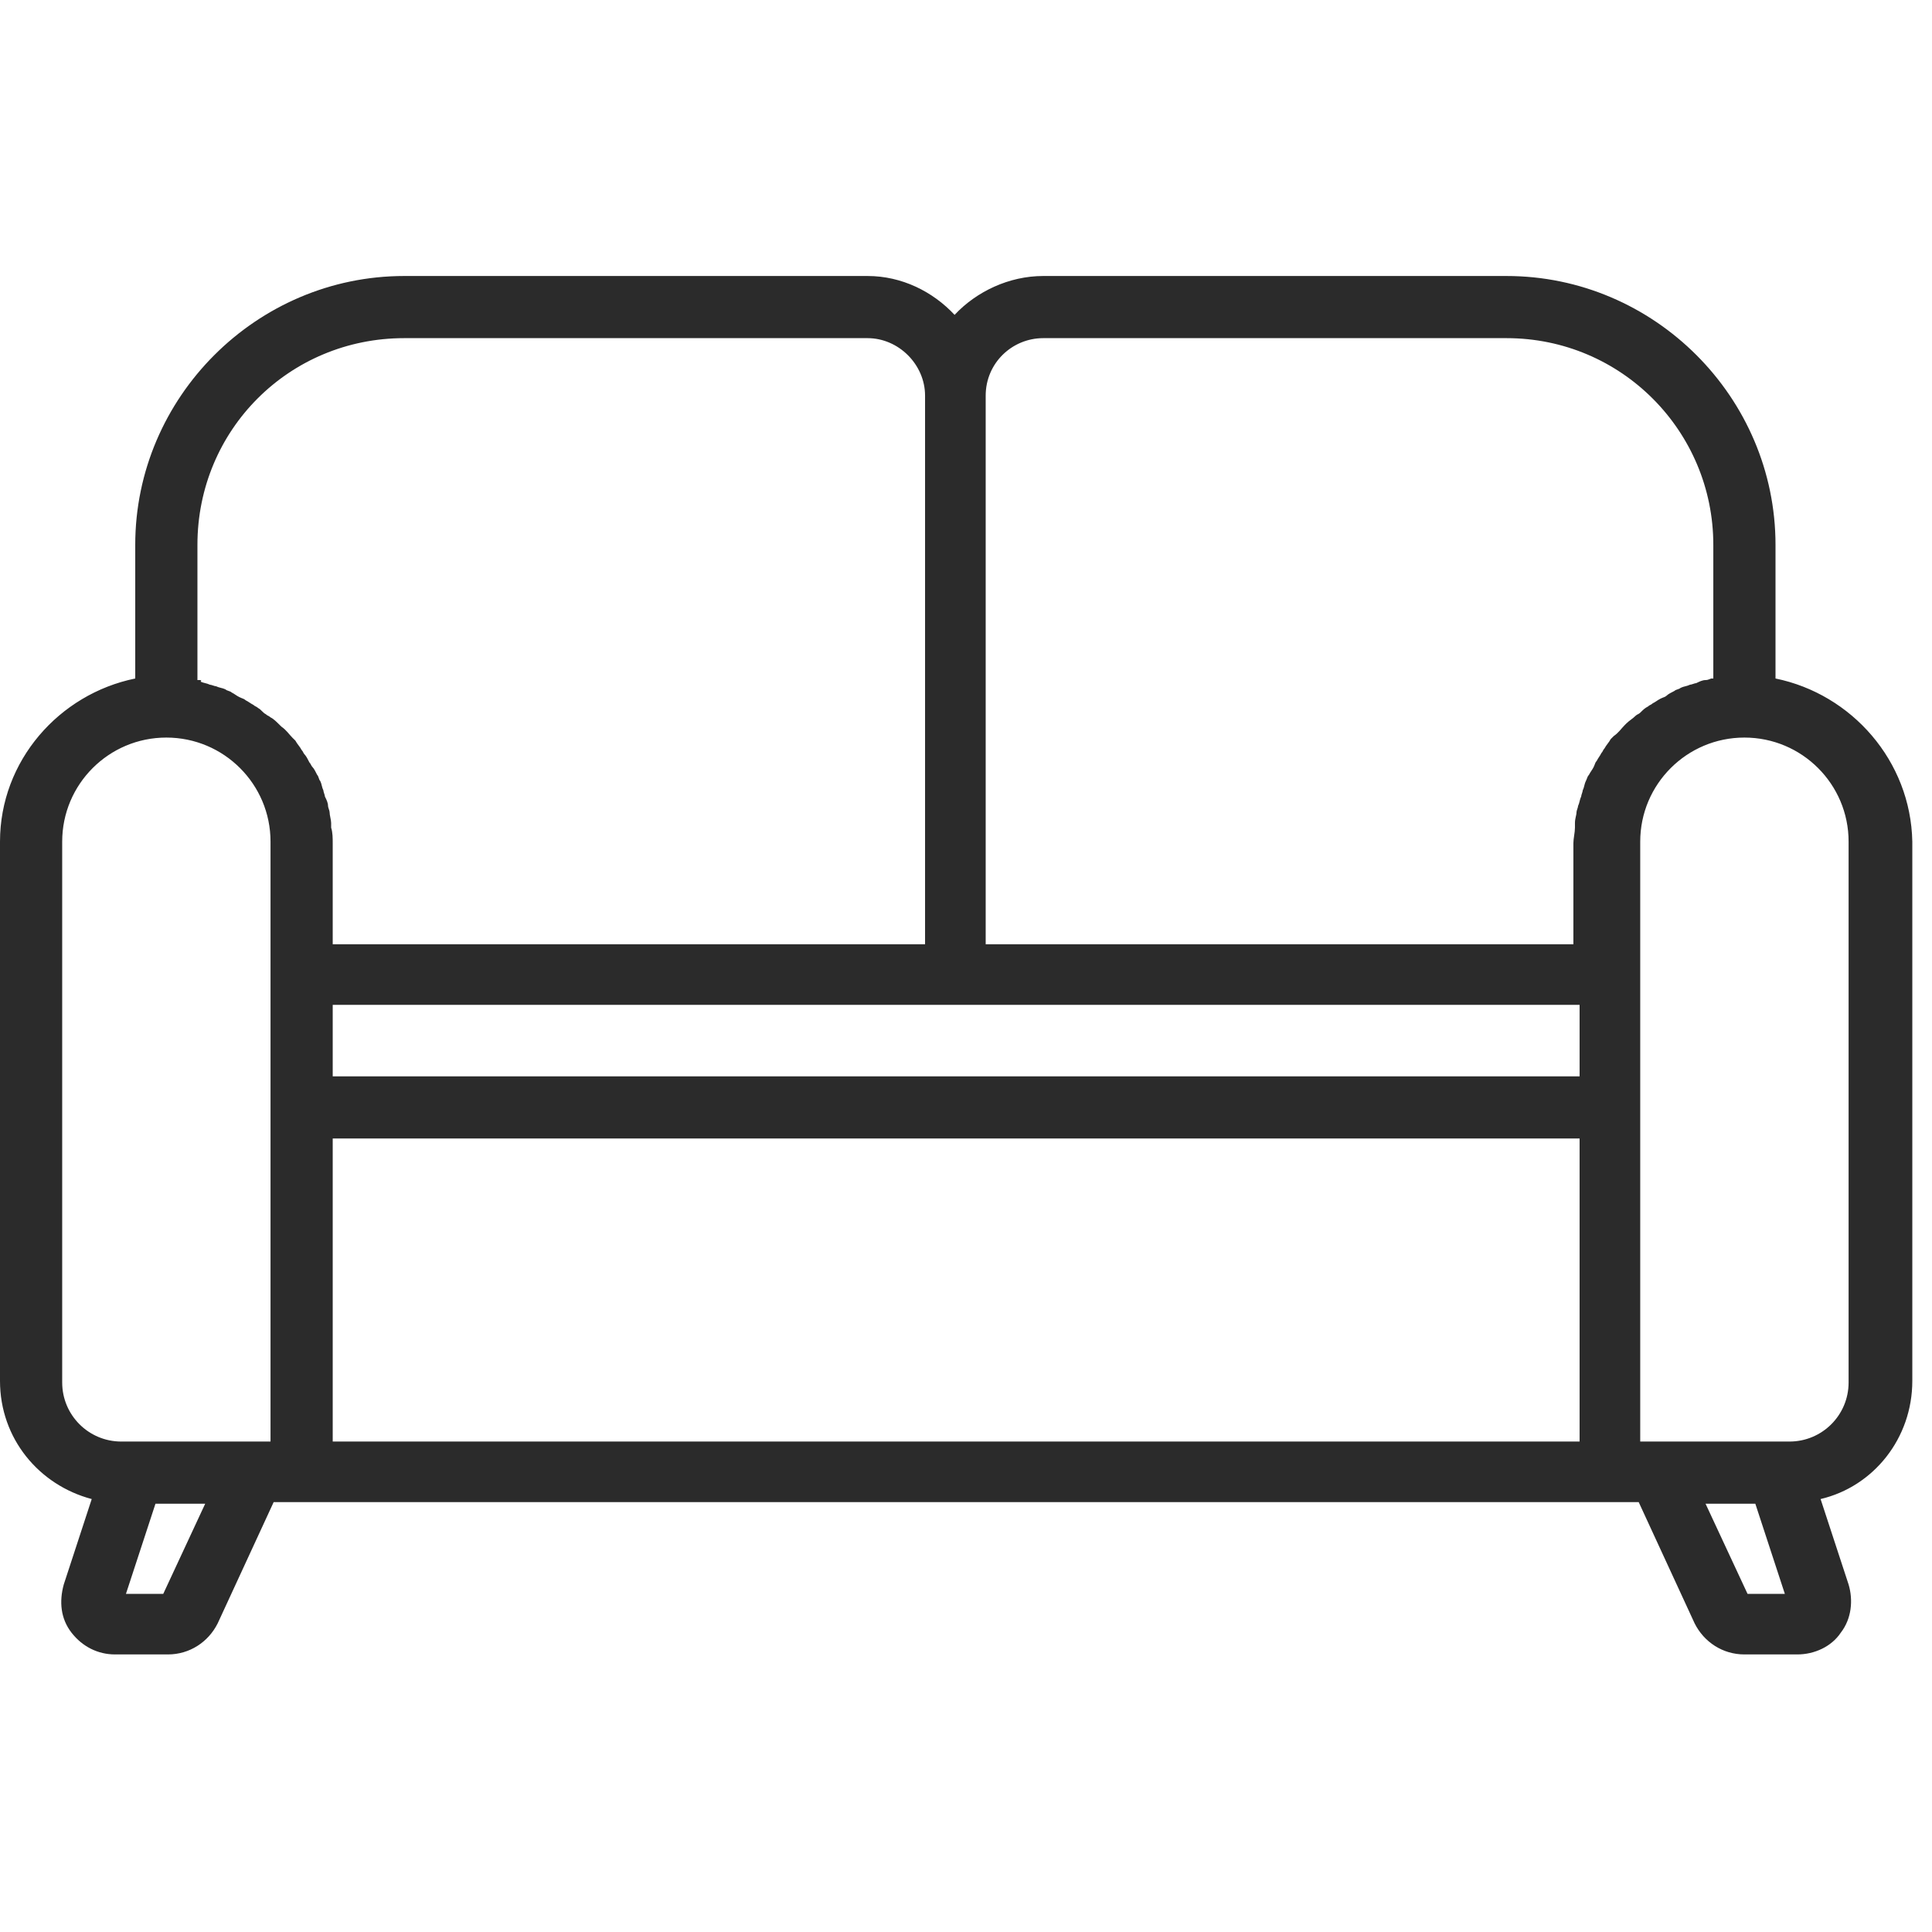 <svg width="42" height="42" viewBox="0 0 42 42" fill="none" xmlns="http://www.w3.org/2000/svg">
<path d="M38.598 14.75V11.845C38.598 8.635 35.962 6 32.751 6H22.679C21.935 6 21.226 6.338 20.752 6.845C20.279 6.338 19.603 6 18.86 6H8.788C5.577 6 2.94 8.635 2.94 11.845V14.75C1.284 15.088 0 16.541 0 18.297V30.02C0 31.27 0.845 32.284 1.994 32.588L1.386 34.446C1.284 34.818 1.318 35.189 1.555 35.493C1.791 35.797 2.129 35.966 2.501 35.966H3.65C4.123 35.966 4.529 35.696 4.732 35.291L5.949 32.655H7.233H34.339H35.624L36.84 35.291C37.043 35.696 37.449 35.966 37.922 35.966H39.071C39.443 35.966 39.815 35.797 40.017 35.493C40.254 35.189 40.288 34.784 40.187 34.446L39.578 32.588C40.727 32.318 41.572 31.27 41.572 30.02V18.297C41.538 16.541 40.254 15.088 38.598 14.75ZM22.679 7.351H32.751C35.252 7.351 37.246 9.378 37.246 11.845V14.75H37.212C37.178 14.75 37.145 14.784 37.077 14.784C37.01 14.784 36.942 14.818 36.874 14.851C36.84 14.851 36.773 14.885 36.739 14.885C36.672 14.919 36.604 14.919 36.536 14.953C36.502 14.986 36.435 14.986 36.401 15.02C36.334 15.054 36.266 15.088 36.232 15.122C36.198 15.155 36.164 15.155 36.097 15.189C36.029 15.223 35.995 15.257 35.928 15.29C35.894 15.324 35.86 15.324 35.827 15.358C35.759 15.392 35.725 15.426 35.657 15.493C35.624 15.527 35.59 15.527 35.556 15.561C35.489 15.628 35.421 15.662 35.353 15.73L35.319 15.764C35.252 15.831 35.184 15.932 35.083 16C35.049 16.034 35.049 16.034 35.015 16.068C34.981 16.135 34.914 16.203 34.88 16.27C34.846 16.304 34.846 16.338 34.812 16.372C34.779 16.439 34.745 16.473 34.711 16.541C34.677 16.574 34.677 16.608 34.644 16.676C34.61 16.743 34.576 16.777 34.542 16.845C34.508 16.878 34.508 16.912 34.475 16.98C34.441 17.047 34.441 17.115 34.407 17.182C34.407 17.216 34.373 17.284 34.373 17.318C34.339 17.385 34.339 17.453 34.306 17.52C34.306 17.554 34.272 17.622 34.272 17.655C34.272 17.723 34.238 17.791 34.238 17.892C34.238 17.926 34.238 17.959 34.238 17.993C34.238 18.095 34.204 18.23 34.204 18.331V20.527H21.428V8.601C21.428 7.892 22.003 7.351 22.679 7.351ZM34.306 23.399H7.233V21.845H20.11H21.462H34.339V23.399H34.306ZM4.292 11.845C4.292 9.345 6.287 7.351 8.788 7.351H18.86C19.536 7.351 20.11 7.926 20.11 8.601V20.527H7.233V18.331C7.233 18.23 7.233 18.095 7.199 17.993C7.199 17.959 7.199 17.926 7.199 17.892C7.199 17.824 7.165 17.723 7.165 17.655C7.165 17.622 7.131 17.554 7.131 17.52C7.131 17.453 7.098 17.385 7.064 17.318C7.064 17.284 7.03 17.216 7.03 17.182C6.996 17.115 6.996 17.047 6.963 16.98C6.929 16.946 6.929 16.878 6.895 16.845C6.861 16.777 6.827 16.709 6.794 16.676C6.76 16.642 6.76 16.608 6.726 16.574C6.692 16.507 6.658 16.439 6.625 16.405C6.591 16.372 6.591 16.338 6.557 16.304C6.523 16.236 6.456 16.169 6.422 16.101C6.388 16.068 6.388 16.068 6.354 16.034C6.287 15.966 6.219 15.865 6.118 15.797L6.084 15.764C6.016 15.696 5.949 15.628 5.881 15.595C5.847 15.561 5.813 15.561 5.78 15.527C5.712 15.493 5.678 15.426 5.611 15.392C5.577 15.358 5.543 15.358 5.509 15.324C5.442 15.29 5.408 15.257 5.34 15.223C5.306 15.189 5.273 15.189 5.205 15.155C5.137 15.122 5.104 15.088 5.036 15.054C5.002 15.02 4.935 15.02 4.901 14.986C4.833 14.953 4.766 14.953 4.698 14.919C4.664 14.919 4.597 14.885 4.563 14.885C4.495 14.851 4.428 14.851 4.36 14.818C4.394 14.784 4.36 14.784 4.326 14.784H4.292V11.845ZM1.352 30.054V18.297C1.352 17.047 2.366 16.034 3.616 16.034C4.867 16.034 5.881 17.047 5.881 18.297V20.493V21.845V23.399V24.75V31.338H2.636C1.927 31.338 1.352 30.764 1.352 30.054ZM3.549 34.649H2.738L3.38 32.689H4.461L3.549 34.649ZM34.306 31.338H7.233V24.75H34.339V31.338H34.306ZM37.99 34.649L37.077 32.689H38.159L38.801 34.649H37.99ZM40.187 30.054C40.187 30.764 39.612 31.338 38.902 31.338H35.657V24.75V23.399V21.845V20.493V18.297C35.657 17.047 36.672 16.034 37.922 16.034C39.173 16.034 40.187 17.047 40.187 18.297V30.054Z" fill="#2B2B2B"/>
</svg>
